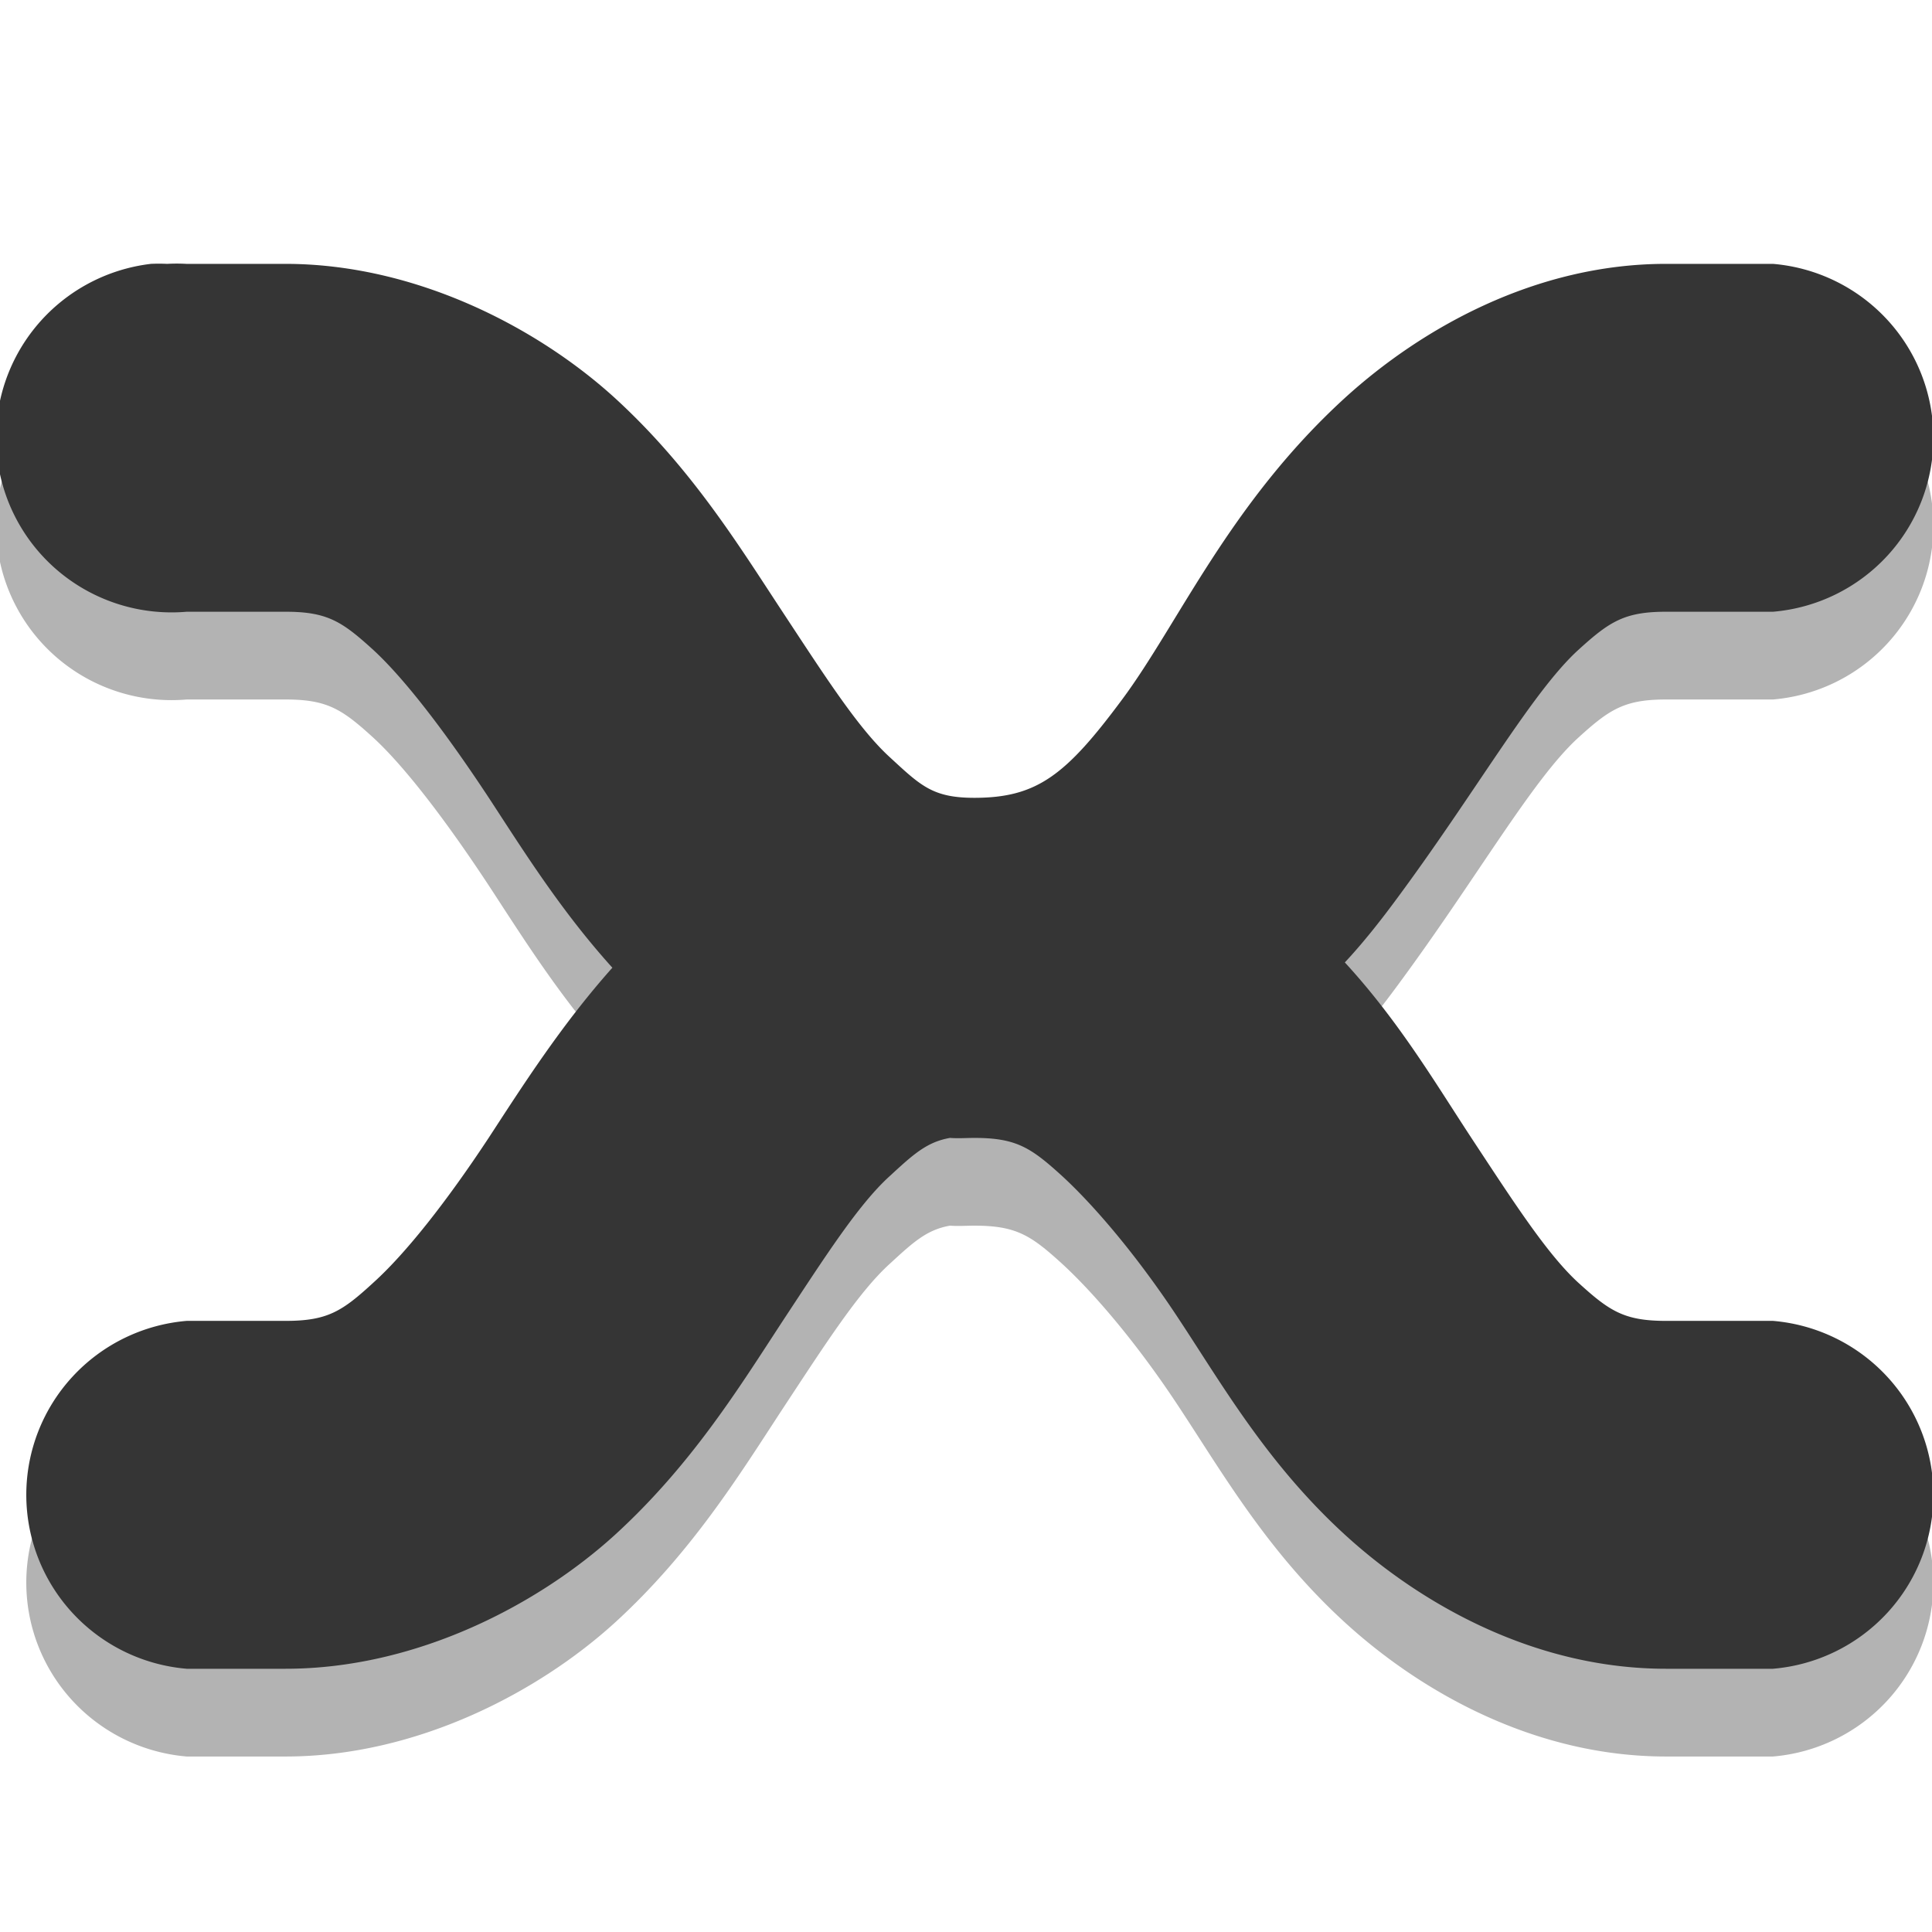 <?xml version="1.0" encoding="UTF-8" standalone="no"?>
<svg
   xmlns:dc="http://purl.org/dc/elements/1.1/"
   xmlns:cc="http://creativecommons.org/ns#"
   xmlns:rdf="http://www.w3.org/1999/02/22-rdf-syntax-ns#"
   xmlns:svg="http://www.w3.org/2000/svg"
   xmlns="http://www.w3.org/2000/svg"
   xmlns:xlink="http://www.w3.org/1999/xlink"
   xmlns:sodipodi="http://sodipodi.sourceforge.net/DTD/sodipodi-0.dtd"
   xmlns:inkscape="http://www.inkscape.org/namespaces/inkscape"
   width="22"
   viewBox="0 0 6.209 6.209"
   height="22"
   id="svg2"
   version="1.1"
   inkscape:version="0.48.4 r9939"
   sodipodi:docname="xnoise.svg">
  <sodipodi:namedview
     pagecolor="#ffffff"
     bordercolor="#666666"
     borderopacity="1"
     objecttolerance="10"
     gridtolerance="10"
     guidetolerance="10"
     inkscape:pageopacity="0"
     inkscape:pageshadow="2"
     inkscape:window-width="1366"
     inkscape:window-height="742"
     id="namedview24"
     showgrid="false"
     inkscape:zoom="4.9166667"
     inkscape:cx="24.40678"
     inkscape:cy="24"
     inkscape:window-x="0"
     inkscape:window-y="26"
     inkscape:window-maximized="1"
     inkscape:current-layer="svg2" />
  <defs
     id="defs4">
    <linearGradient
       id="linearGradient4460">
      <stop
         offset="0"
         style="stop-color:#ca77d4"
         id="stop7" />
      <stop
         offset="1"
         style="stop-color:#ec3252"
         id="stop9" />
    </linearGradient>
    <linearGradient
       gradientTransform="matrix(1.105,0,0,1.105,-134.279,-309.308)"
       xlink:href="#linearGradient4460"
       id="linearGradient3061"
       y1="279.096"
       y2="268.33"
       gradientUnits="userSpaceOnUse"
       x2="0" />
  </defs>
  <path
     style="line-height:normal;color:#000000;fill:#000000;fill-opacity:1;opacity:0.3"
     d="m 0.485,1.13 a 0.564,0.562 0 0 0 0.115,1.118 l 0.318,0 c 0.135,0 0.182,0.032 0.282,0.123 0.1,0.092 0.232,0.264 0.371,0.475 0.11,0.168 0.23,0.361 0.397,0.546 -0.164,0.184 -0.288,0.379 -0.397,0.546 -0.139,0.211 -0.27,0.375 -0.371,0.466 -0.1,0.092 -0.147,0.123 -0.282,0.123 l -0.318,0 a 0.563,0.561 0 0 0 0,1.118 l 0.318,0 c 0.42,0 0.812,-0.206 1.059,-0.431 0.246,-0.225 0.4,-0.475 0.538,-0.686 0.139,-0.211 0.244,-0.375 0.344,-0.466 0.075,-0.069 0.119,-0.11 0.194,-0.123 0.027,0.002 0.052,0 0.079,0 0.135,0 0.182,0.032 0.282,0.123 0.1,0.092 0.241,0.255 0.379,0.466 0.139,0.211 0.283,0.461 0.529,0.686 0.246,0.225 0.612,0.431 1.032,0.431 l 0.344,0 a 0.563,0.561 0 0 0 0,-1.118 l -0.344,0 c -0.135,0 -0.182,-0.032 -0.282,-0.123 -0.1,-0.092 -0.205,-0.255 -0.344,-0.466 -0.113,-0.172 -0.232,-0.374 -0.406,-0.563 0.058,-0.062 0.113,-0.132 0.159,-0.194 0.261,-0.351 0.441,-0.673 0.591,-0.81 0.1,-0.091 0.148,-0.123 0.282,-0.123 l 0.344,0 a 0.563,0.561 0 0 0 0,-1.118 l -0.344,0 c -0.419,0 -0.786,0.207 -1.032,0.431 -0.37,0.338 -0.534,0.724 -0.715,0.968 -0.181,0.244 -0.274,0.317 -0.476,0.317 -0.135,0 -0.173,-0.04 -0.273,-0.132 C 2.758,2.622 2.653,2.459 2.514,2.247 2.375,2.036 2.222,1.786 1.976,1.561 1.729,1.336 1.337,1.13 0.917,1.13 l -0.318,0 a 0.56,0.558 0 0 0 -0.062,0 0.564,0.562 0 0 0 -0.053,0 z"
     id="path3005"
     inkscape:connector-curvature="0" />
  <path
     inkscape:connector-curvature="0"
     id="path22"
     d="m 0.485,0.848 a 0.564,0.562 0 0 0 0.115,1.118 l 0.318,0 c 0.135,0 0.182,0.032 0.282,0.123 0.1,0.092 0.232,0.264 0.371,0.475 0.11,0.168 0.23,0.361 0.397,0.546 -0.164,0.184 -0.288,0.379 -0.397,0.546 -0.139,0.211 -0.27,0.375 -0.371,0.466 -0.1,0.092 -0.147,0.123 -0.282,0.123 l -0.318,0 a 0.563,0.561 0 0 0 0,1.118 l 0.318,0 c 0.42,0 0.812,-0.206 1.059,-0.431 0.246,-0.225 0.4,-0.475 0.538,-0.686 0.139,-0.211 0.244,-0.375 0.344,-0.466 0.075,-0.069 0.119,-0.11 0.194,-0.123 0.027,0.002 0.052,0 0.079,0 0.135,0 0.182,0.032 0.282,0.123 0.1,0.092 0.241,0.255 0.379,0.466 0.139,0.211 0.283,0.461 0.529,0.686 0.246,0.225 0.612,0.431 1.032,0.431 l 0.344,0 a 0.563,0.561 0 0 0 0,-1.118 l -0.344,0 c -0.135,0 -0.182,-0.032 -0.282,-0.123 -0.1,-0.092 -0.205,-0.255 -0.344,-0.466 -0.113,-0.172 -0.232,-0.374 -0.406,-0.563 0.058,-0.062 0.113,-0.132 0.159,-0.194 0.261,-0.351 0.441,-0.673 0.591,-0.81 0.1,-0.091 0.148,-0.123 0.282,-0.123 l 0.344,0 a 0.563,0.561 0 0 0 0,-1.118 l -0.344,0 c -0.419,0 -0.786,0.207 -1.032,0.431 -0.37,0.338 -0.534,0.724 -0.715,0.968 -0.181,0.244 -0.274,0.317 -0.476,0.317 -0.135,0 -0.173,-0.04 -0.273,-0.132 C 2.758,2.34 2.653,2.176 2.514,1.965 2.375,1.754 2.222,1.504 1.976,1.279 1.729,1.054 1.337,0.848 0.917,0.848 l -0.318,0 a 0.56,0.558 0 0 0 -0.062,0 0.564,0.562 0 0 0 -0.053,0 z"
     style="line-height:normal;color:#000000;fill:#353535;fill-opacity:1" />
</svg>
